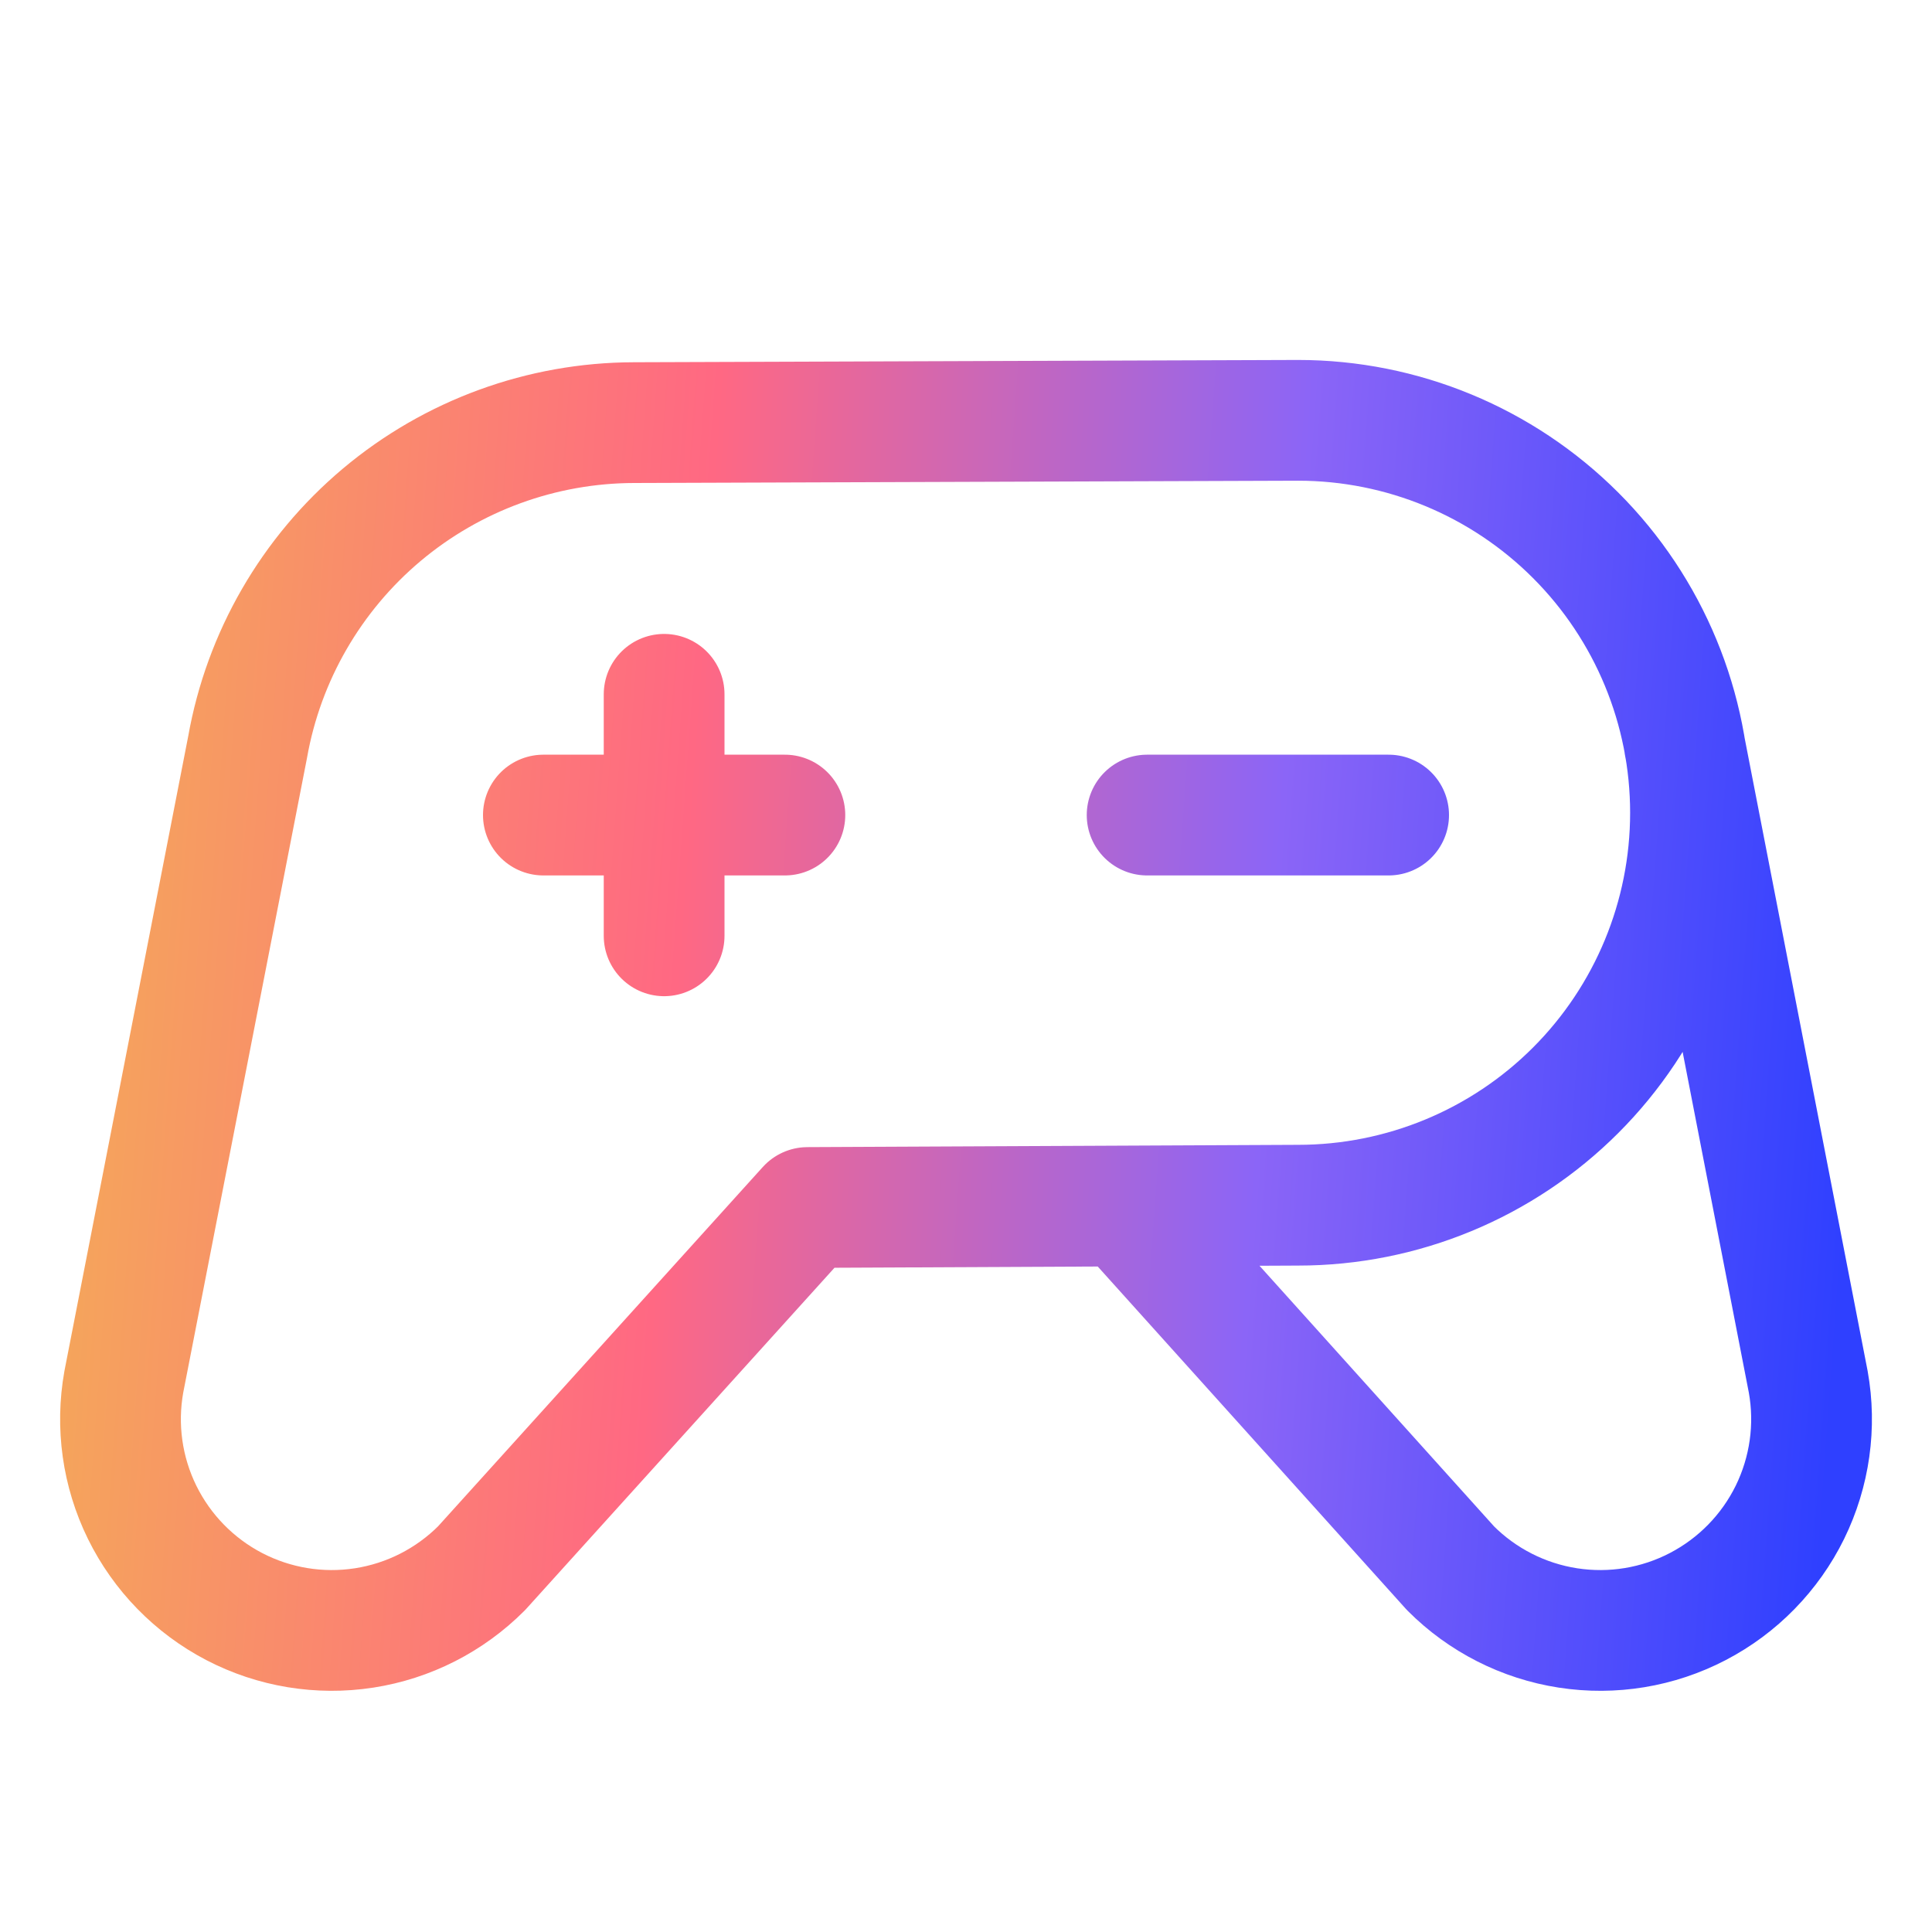 <svg width="32" height="32" viewBox="0 0 32 32" fill="none" xmlns="http://www.w3.org/2000/svg">
<path d="M19 13.5H23M9 13.5H13M11 11.5V15.5M27.9 12.337L29.95 22.887C30.082 23.622 29.975 24.378 29.647 25.048C29.318 25.717 28.784 26.264 28.122 26.609C27.461 26.954 26.707 27.078 25.97 26.964C25.233 26.85 24.551 26.503 24.025 25.975L18.625 19.975M21.5 6.962L10.501 7C8.973 7.003 7.495 7.543 6.325 8.525C5.155 9.508 4.367 10.871 4.101 12.375L2.051 22.887C1.919 23.622 2.025 24.378 2.354 25.048C2.683 25.717 3.217 26.264 3.878 26.609C4.54 26.954 5.294 27.078 6.031 26.964C6.768 26.85 7.449 26.503 7.976 25.975L13.376 20L21.5 19.962C23.224 19.962 24.878 19.278 26.097 18.059C27.316 16.84 28 15.186 28 13.462C28 11.739 27.316 10.085 26.097 8.866C24.878 7.647 23.224 6.962 21.5 6.962Z" stroke="url(#paint0_linear_1409_8286)" stroke-width="2" stroke-linecap="round" stroke-linejoin="round"/>
<defs>
<linearGradient id="paint0_linear_1409_8286" x1="30.072" y1="27.005" x2="0.761" y2="24.876" gradientUnits="userSpaceOnUse">
<stop stop-color="#2F40FF"/>
<stop offset="0.333" stop-color="#8B65F7"/>
<stop offset="0.667" stop-color="#FF6883"/>
<stop offset="1" stop-color="#F5A55B"/>
</linearGradient>
</defs>
</svg>
